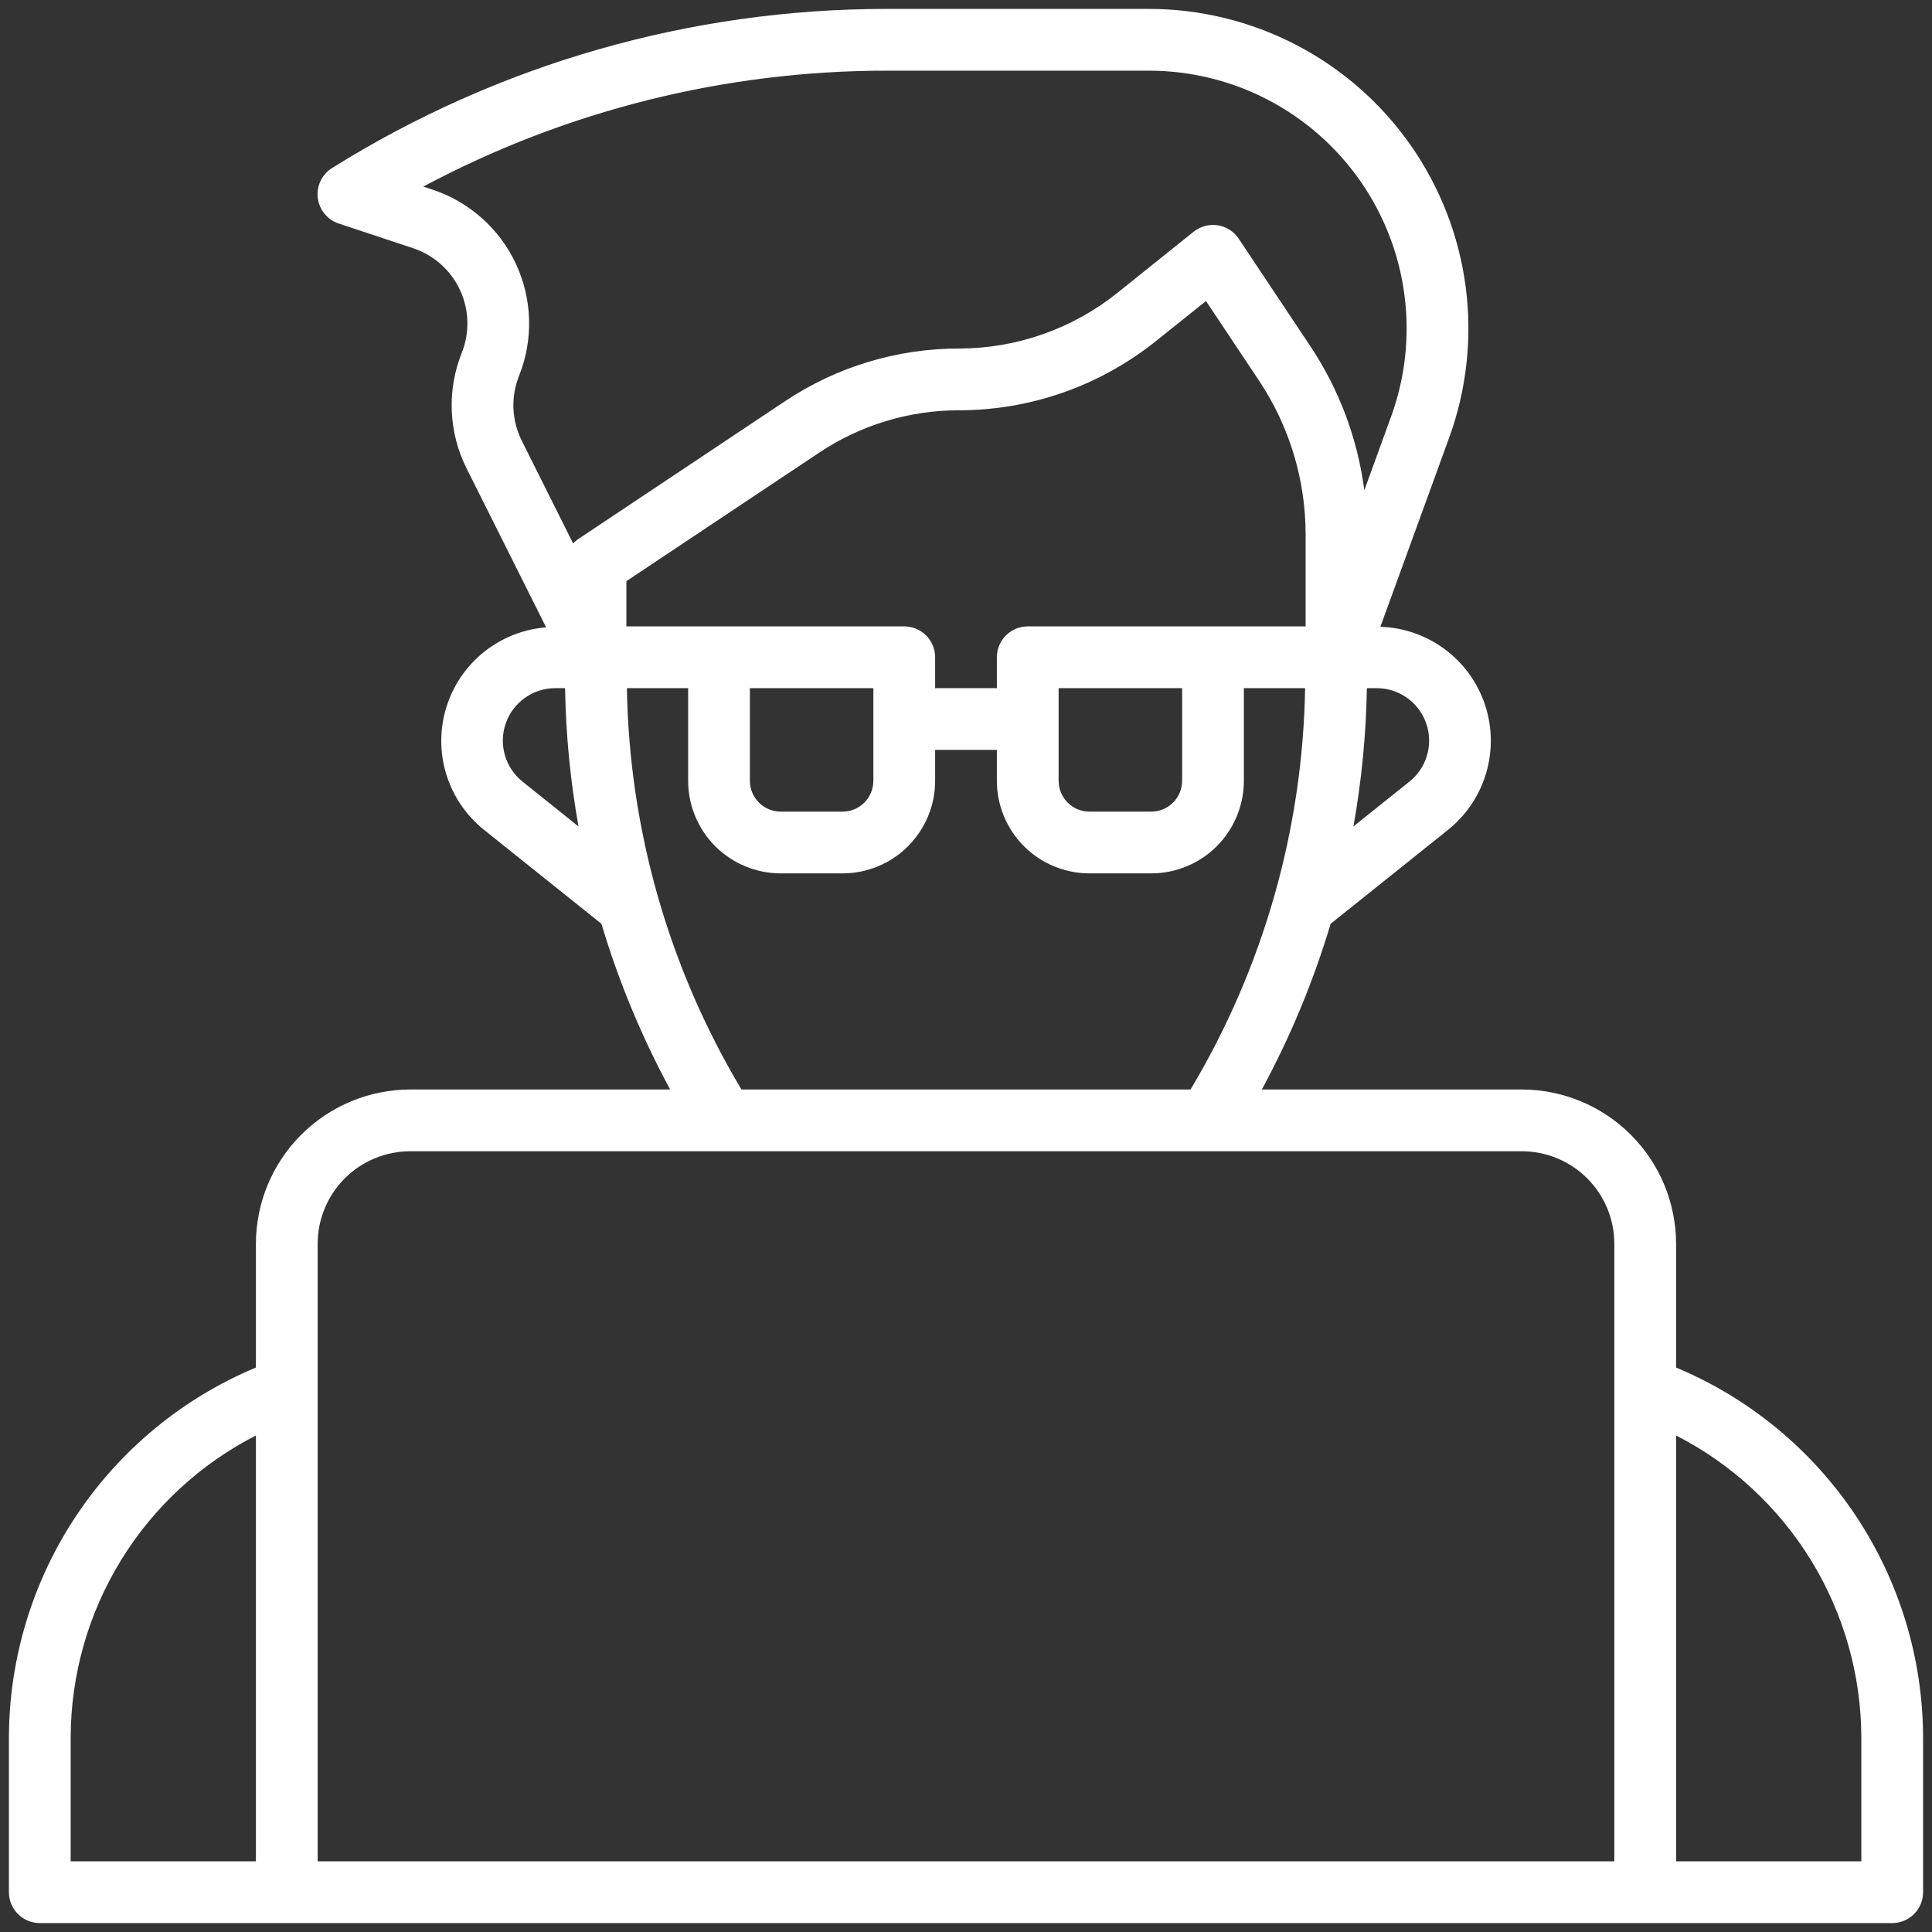 <svg width="88" height="88" viewBox="0 0 88 88" fill="none" xmlns="http://www.w3.org/2000/svg">
<rect x="0" y="0" width="88" height="88" fill="#333333" stroke="none"/>
<path d="M76.344 62.29V56.656C76.341 54.792 75.6 53.005 74.282 51.687C72.964 50.369 71.177 49.627 69.312 49.625H57.475C58.776 47.224 59.826 44.695 60.608 42.078L65.952 37.801C66.782 37.138 67.389 36.236 67.691 35.217C67.993 34.198 67.975 33.111 67.64 32.102C67.304 31.094 66.668 30.212 65.816 29.577C64.963 28.942 63.937 28.583 62.875 28.549L66.008 19.935C66.807 17.736 67.065 15.377 66.759 13.058C66.453 10.739 65.593 8.528 64.251 6.611C62.909 4.695 61.125 3.131 59.05 2.051C56.975 0.971 54.67 0.406 52.331 0.406H40.392C31.458 0.404 22.704 2.915 15.13 7.651C14.902 7.792 14.72 7.995 14.603 8.236C14.487 8.478 14.442 8.747 14.474 9.013C14.505 9.279 14.612 9.53 14.782 9.737C14.951 9.944 15.176 10.099 15.431 10.182L18.821 11.307C19.288 11.463 19.718 11.713 20.084 12.04C20.451 12.368 20.747 12.767 20.954 13.214C21.161 13.66 21.275 14.144 21.288 14.635C21.302 15.127 21.214 15.617 21.032 16.073C20.695 16.915 20.54 17.819 20.578 18.726C20.615 19.632 20.844 20.52 21.25 21.331L24.875 28.575C23.838 28.657 22.85 29.05 22.038 29.701C21.227 30.353 20.631 31.233 20.326 32.228C20.022 33.223 20.023 34.286 20.331 35.28C20.639 36.274 21.238 37.152 22.051 37.801L27.395 42.078C28.176 44.695 29.225 47.224 30.525 49.625H18.688C16.823 49.627 15.036 50.369 13.718 51.687C12.4 53.005 11.659 54.792 11.656 56.656V62.29C8.328 63.68 5.485 66.023 3.483 69.023C1.482 72.024 0.411 75.549 0.406 79.156V86.188C0.406 86.561 0.554 86.918 0.818 87.182C1.082 87.446 1.44 87.594 1.812 87.594H86.188C86.561 87.594 86.918 87.446 87.182 87.182C87.446 86.918 87.594 86.561 87.594 86.188V79.156C87.589 75.549 86.518 72.024 84.517 69.023C82.515 66.023 79.672 63.68 76.344 62.29ZM55.25 28.531H46.812C46.44 28.531 46.082 28.679 45.818 28.943C45.554 29.207 45.406 29.564 45.406 29.938V31.344H42.594V29.938C42.594 29.564 42.446 29.207 42.182 28.943C41.918 28.679 41.56 28.531 41.188 28.531H28.531V26.471L37.309 20.62C39.198 19.358 41.419 18.685 43.691 18.688C46.941 18.684 50.093 17.578 52.633 15.55L54.931 13.712L57.343 17.332C58.731 19.41 59.471 21.853 59.469 24.352V28.531H55.25ZM53.844 31.344V35.562C53.844 35.935 53.696 36.293 53.432 36.557C53.168 36.821 52.81 36.969 52.438 36.969H49.625C49.252 36.969 48.894 36.821 48.631 36.557C48.367 36.293 48.219 35.935 48.219 35.562V31.344H53.844ZM39.781 31.344V35.562C39.781 35.935 39.633 36.293 39.369 36.557C39.106 36.821 38.748 36.969 38.375 36.969H35.562C35.19 36.969 34.832 36.821 34.568 36.557C34.304 36.293 34.156 35.935 34.156 35.562V31.344H39.781ZM65.094 33.734C65.094 34.093 65.014 34.447 64.859 34.771C64.704 35.094 64.477 35.378 64.197 35.602L61.647 37.641C62.019 35.562 62.223 33.456 62.259 31.344H62.703C63.017 31.344 63.328 31.406 63.618 31.526C63.908 31.646 64.172 31.822 64.394 32.044C64.615 32.266 64.792 32.529 64.912 32.819C65.032 33.11 65.094 33.42 65.094 33.734ZM23.642 17.118C23.967 16.306 24.122 15.435 24.099 14.561C24.075 13.686 23.873 12.825 23.505 12.031C23.137 11.237 22.611 10.527 21.958 9.944C21.306 9.361 20.541 8.917 19.711 8.64L19.281 8.499C25.777 5.031 33.028 3.217 40.392 3.219H52.331C54.217 3.219 56.076 3.674 57.75 4.545C59.423 5.416 60.862 6.678 61.945 8.223C63.028 9.768 63.722 11.552 63.969 13.422C64.217 15.293 64.009 17.195 63.365 18.969L62.143 22.33C61.838 19.982 60.996 17.735 59.682 15.765L56.42 10.87C56.312 10.708 56.171 10.57 56.007 10.465C55.842 10.361 55.658 10.291 55.465 10.261C55.273 10.232 55.076 10.243 54.888 10.293C54.7 10.343 54.524 10.431 54.371 10.552L50.877 13.355C48.835 14.983 46.302 15.871 43.691 15.875C40.863 15.872 38.099 16.709 35.748 18.28L26.345 24.549C26.257 24.608 26.177 24.677 26.105 24.754L23.765 20.073C23.537 19.617 23.409 19.118 23.387 18.609C23.366 18.099 23.453 17.591 23.642 17.118ZM23.805 35.605C23.417 35.296 23.134 34.874 22.997 34.397C22.859 33.92 22.873 33.413 23.038 32.944C23.201 32.476 23.507 32.07 23.912 31.784C24.317 31.497 24.801 31.343 25.297 31.344H25.738C25.774 33.457 25.978 35.563 26.35 37.644L23.805 35.605ZM28.554 31.344H31.344V35.562C31.344 36.681 31.788 37.754 32.579 38.546C33.371 39.337 34.444 39.781 35.562 39.781H38.375C39.494 39.781 40.567 39.337 41.358 38.546C42.149 37.754 42.594 36.681 42.594 35.562V34.156H45.406V35.562C45.406 36.681 45.851 37.754 46.642 38.546C47.433 39.337 48.506 39.781 49.625 39.781H52.438C53.556 39.781 54.629 39.337 55.421 38.546C56.212 37.754 56.656 36.681 56.656 35.562V31.344H59.446C59.337 37.789 57.538 44.093 54.228 49.625H33.772C30.462 44.093 28.663 37.789 28.554 31.344ZM18.688 52.438H69.312C70.431 52.438 71.504 52.882 72.296 53.673C73.087 54.464 73.531 55.537 73.531 56.656V84.781H14.469V56.656C14.469 55.537 14.913 54.464 15.704 53.673C16.496 52.882 17.569 52.438 18.688 52.438ZM3.219 79.156C3.223 76.307 4.012 73.514 5.501 71.084C6.989 68.654 9.119 66.682 11.656 65.385V84.781H3.219V79.156ZM84.781 84.781H76.344V65.385C78.881 66.682 81.01 68.654 82.499 71.084C83.988 73.514 84.777 76.307 84.781 79.156V84.781Z" fill="white"/>
</svg>
